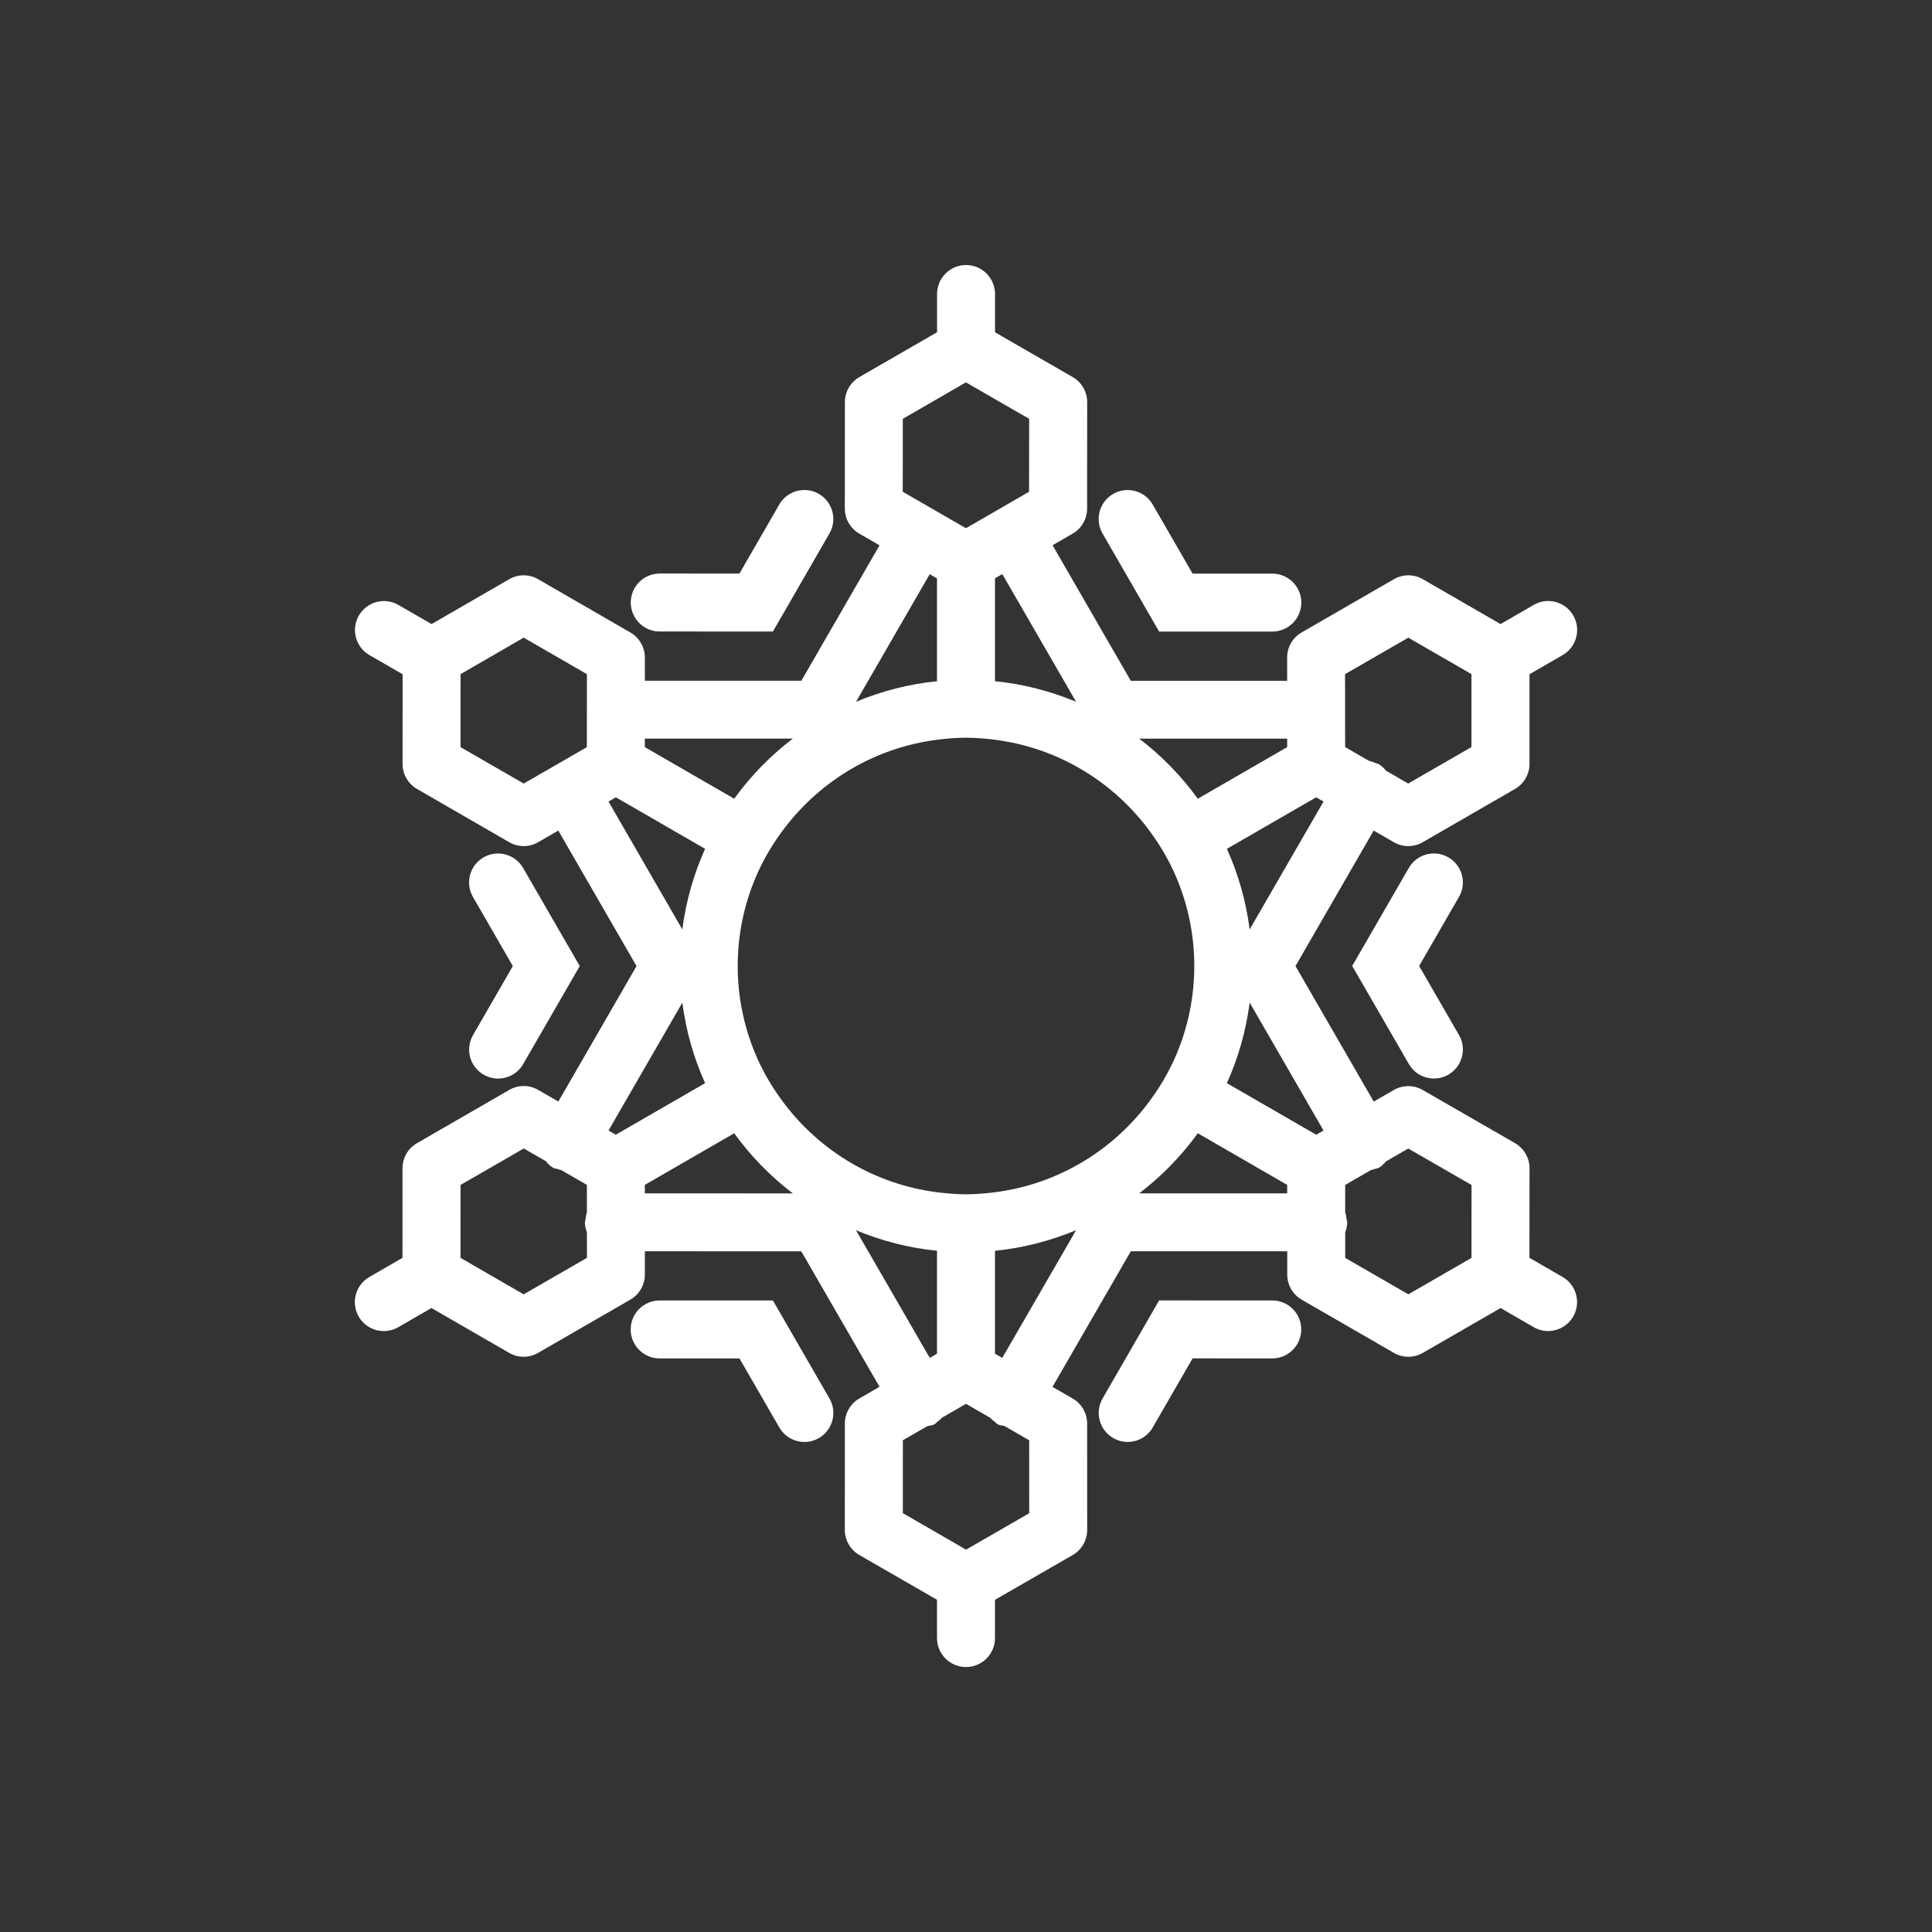 <?xml version="1.0" encoding="utf-8"?>
<!-- Generator: Adobe Illustrator 16.0.0, SVG Export Plug-In . SVG Version: 6.00 Build 0)  -->
<!DOCTYPE svg PUBLIC "-//W3C//DTD SVG 1.1//EN" "http://www.w3.org/Graphics/SVG/1.1/DTD/svg11.dtd">
<svg version="1.1" id="Layer_1" xmlns="http://www.w3.org/2000/svg" xmlns:xlink="http://www.w3.org/1999/xlink" x="0px" y="0px"
	 width="50px" height="50px" viewBox="244.5 34.5 50 50" enable-background="new 244.5 34.5 50 50" xml:space="preserve">
<rect x="244.5" y="34.5" width="50" height="50" fill="#333333" stroke="none"/>
<path style="fill:white" d="M260.824,50.093c0-0.414,0.336-0.75,0.75-0.75l2.063,0.001l1.031-1.788c0.206-0.357,0.665-0.482,1.024-0.274
	c0.358,0.207,0.481,0.665,0.274,1.024l-1.463,2.538l-2.931-0.001C261.16,50.843,260.824,50.507,260.824,50.093z M277.428,68.156
	l-2.93-0.001l-1.463,2.537c-0.207,0.359-0.084,0.817,0.274,1.024c0.118,0.068,0.247,0.101,0.374,0.101
	c0.26,0,0.512-0.135,0.65-0.375l1.031-1.787l2.062,0.001c0.414,0,0.75-0.336,0.75-0.75S277.842,68.156,277.428,68.156z
	 M274.498,50.845h2.93c0.414,0,0.75-0.336,0.75-0.75s-0.336-0.75-0.75-0.75h-2.064l-1.032-1.788
	c-0.206-0.357-0.665-0.482-1.024-0.274c-0.358,0.207-0.481,0.666-0.274,1.024L274.498,50.845z M264.503,68.156h-2.931
	c-0.414,0-0.75,0.336-0.75,0.75s0.336,0.75,0.75,0.75h2.065l1.032,1.787c0.139,0.24,0.391,0.375,0.65,0.375
	c0.127,0,0.256-0.032,0.374-0.101c0.358-0.207,0.481-0.666,0.274-1.024L264.503,68.156z M257.016,62.312
	c0.118,0.068,0.247,0.101,0.374,0.101c0.26,0,0.512-0.135,0.65-0.375l1.464-2.537l-1.466-2.538
	c-0.207-0.357-0.664-0.482-1.024-0.274c-0.358,0.207-0.481,0.666-0.274,1.024l1.032,1.788l-1.03,1.787
	C256.534,61.647,256.657,62.105,257.016,62.312z M281.984,56.688c-0.36-0.208-0.818-0.083-1.024,0.274l-1.465,2.537l1.466,2.538
	c0.139,0.24,0.391,0.375,0.65,0.375c0.127,0,0.256-0.032,0.374-0.101c0.358-0.207,0.481-0.666,0.274-1.024l-1.032-1.788l1.031-1.787
	C282.466,57.354,282.343,56.896,281.984,56.688z M285.214,68.572c-0.139,0.24-0.391,0.375-0.65,0.375
	c-0.127,0-0.256-0.032-0.374-0.101l-0.855-0.494l-2.012,1.16c-0.116,0.067-0.246,0.101-0.375,0.101c-0.13,0-0.259-0.033-0.375-0.101
	l-2.384-1.376c-0.232-0.134-0.375-0.381-0.375-0.649v-0.604h-4.049l-2.026,3.509l0.521,0.301c0.232,0.134,0.375,0.381,0.375,0.649
	l0.001,2.754c0,0.268-0.144,0.516-0.376,0.649l-2.01,1.158v0.99c0,0.414-0.336,0.75-0.75,0.75s-0.75-0.336-0.75-0.75v-0.991
	l-2.011-1.159c-0.232-0.134-0.375-0.382-0.375-0.649l0.001-2.753c0-0.269,0.144-0.516,0.375-0.649l0.522-0.302l-2.025-3.506
	l-4.048-0.001v0.601c0,0.269-0.143,0.517-0.375,0.65l-2.387,1.378c-0.116,0.067-0.245,0.101-0.375,0.101s-0.259-0.033-0.375-0.101
	l-2.011-1.16l-0.858,0.495c-0.118,0.068-0.247,0.101-0.374,0.101c-0.26,0-0.512-0.135-0.65-0.375
	c-0.207-0.358-0.084-0.817,0.274-1.024l0.858-0.496l0.001-2.319c0-0.269,0.143-0.516,0.375-0.649l2.387-1.378
	c0.232-0.135,0.518-0.135,0.75,0l0.521,0.301l2.023-3.506l-2.024-3.507l-0.521,0.301c-0.116,0.067-0.245,0.101-0.375,0.101
	s-0.259-0.033-0.375-0.101l-2.385-1.377c-0.232-0.134-0.375-0.382-0.375-0.65l0.002-2.319l-0.859-0.496
	c-0.358-0.207-0.481-0.666-0.274-1.024c0.206-0.358,0.665-0.482,1.024-0.274l0.858,0.495l2.009-1.161c0.23-0.135,0.518-0.135,0.75,0
	l2.386,1.379c0.232,0.134,0.375,0.382,0.375,0.649v0.6h4.05l2.023-3.505l-0.523-0.302c-0.232-0.134-0.375-0.382-0.375-0.65
	l0.002-2.755c0-0.268,0.144-0.515,0.375-0.648l2.01-1.16v-0.989c0-0.414,0.336-0.75,0.75-0.75s0.75,0.336,0.75,0.75v0.991
	l2.01,1.158c0.232,0.134,0.375,0.382,0.375,0.65l-0.002,2.755c0,0.268-0.144,0.515-0.375,0.648l-0.519,0.3l2.025,3.508h4.046v-0.601
	c0-0.269,0.143-0.517,0.375-0.65l2.387-1.378c0.232-0.135,0.518-0.135,0.75,0l2.011,1.161l0.858-0.496
	c0.359-0.209,0.818-0.083,1.024,0.274c0.207,0.358,0.084,0.817-0.274,1.024l-0.859,0.496v2.32c0,0.268-0.143,0.516-0.375,0.649
	l-2.387,1.378c-0.116,0.067-0.245,0.101-0.375,0.101s-0.26-0.033-0.375-0.101l-0.52-0.301l-2.024,3.507l2.025,3.507l0.519-0.299
	c0.231-0.134,0.518-0.134,0.749-0.001l2.388,1.375c0.232,0.135,0.376,0.383,0.376,0.651l-0.002,2.318l0.858,0.495
	C285.298,67.755,285.421,68.214,285.214,68.572z M282.582,66.187l0.001-1.02l-1.638-0.943l-0.574,0.332
	c-0.055,0.064-0.116,0.125-0.193,0.17c-0.027,0.016-0.059,0.012-0.086,0.023c-0.035,0.015-0.07,0.019-0.105,0.028l-0.674,0.389
	v0.709c0.021,0.056,0.029,0.116,0.036,0.177c0.003,0.028,0.017,0.053,0.017,0.082c0,0.092-0.022,0.177-0.052,0.258v0.662
	l1.634,0.943l0.886-0.511l0.748-0.432L282.582,66.187z M276.841,60.447c-0.095,0.734-0.295,1.434-0.589,2.085l2.312,1.335
	l0.189-0.109L276.841,60.447z M269.501,74.605l0.749-0.432l0.886-0.511l-0.001-1.888l-0.638-0.368
	c-0.062-0.017-0.125-0.016-0.183-0.049c-0.025-0.015-0.041-0.039-0.064-0.057c-0.044-0.032-0.086-0.066-0.12-0.106l-0.63-0.363
	l-0.621,0.358c-0.037,0.043-0.082,0.079-0.129,0.114c-0.022,0.017-0.037,0.04-0.062,0.055c-0.06,0.035-0.126,0.034-0.189,0.051
	l-0.633,0.365l-0.001,1.886l0.886,0.511L269.501,74.605z M269.498,44.395l-0.748,0.433l-0.885,0.511l-0.002,1.888l0.574,0.331
	l0.312,0.18l0.134,0.077l0.616,0.355l0.625-0.361l0.125-0.072l0.304-0.176l0.579-0.334l0.002-1.888l-0.885-0.51L269.498,44.395z
	 M274.949,57.22c-0.195-0.466-0.454-0.898-0.757-1.295c-0.937-1.227-2.338-2.075-3.942-2.28c-0.246-0.031-0.495-0.053-0.75-0.053
	s-0.504,0.021-0.75,0.053c-1.604,0.205-3.006,1.054-3.942,2.28c-0.303,0.396-0.562,0.829-0.757,1.295
	c-0.295,0.702-0.459,1.473-0.459,2.28s0.164,1.578,0.459,2.28c0.195,0.466,0.454,0.898,0.757,1.295
	c0.937,1.227,2.338,2.075,3.942,2.28c0.246,0.031,0.495,0.053,0.75,0.053s0.504-0.021,0.75-0.053
	c1.604-0.205,3.006-1.054,3.942-2.28c0.303-0.396,0.562-0.829,0.757-1.295c0.295-0.702,0.459-1.473,0.459-2.28
	S275.244,57.922,274.949,57.22z M278.753,55.244l-0.19-0.11l-2.311,1.334c0.294,0.651,0.495,1.352,0.589,2.086L278.753,55.244z
	 M281.833,51.514l-0.886-0.511l-1.637,0.944l0.001,0.651v0.371v0.161l0.001,0.704l0.615,0.356c0.058,0.01,0.113,0.032,0.169,0.057
	c0.026,0.012,0.056,0.013,0.081,0.027c0.079,0.046,0.142,0.107,0.197,0.174l0.57,0.33l1.637-0.944v-1.021v-0.867L281.833,51.514z
	 M273.983,53.616c0.578,0.441,1.089,0.965,1.516,1.555l2.313-1.336v-0.219H273.983z M270.44,49.358l-0.19,0.109v2.662
	c0.736,0.074,1.441,0.259,2.099,0.533L270.44,49.358z M266.654,52.662c0.656-0.274,1.36-0.458,2.096-0.532v-2.661l-0.189-0.109
	L266.654,52.662z M261.188,53.615v0.22l2.313,1.336c0.427-0.591,0.938-1.114,1.517-1.556H261.188z M258.627,54.448l0.312-0.18
	l0.134-0.077l0.615-0.355v-0.723v-0.145l0.001-0.354v-0.667l-1.636-0.945l-0.885,0.512l-0.748,0.433l-0.001,0.866l-0.001,1.022
	l1.635,0.943L258.627,54.448z M262.159,58.554c0.094-0.734,0.295-1.435,0.589-2.086l-2.31-1.334l-0.19,0.11L262.159,58.554z
	 M260.249,63.757l0.188,0.109l2.311-1.334c-0.294-0.651-0.494-1.351-0.589-2.084L260.249,63.757z M257.167,67.486l0.886,0.511
	l1.637-0.944l-0.001-0.661c-0.029-0.081-0.052-0.166-0.052-0.258c0-0.029,0.014-0.055,0.017-0.083
	c0.007-0.06,0.015-0.118,0.035-0.172l-0.001-0.714l-0.667-0.386c-0.038-0.009-0.076-0.015-0.112-0.03
	c-0.028-0.012-0.059-0.007-0.085-0.022c-0.08-0.046-0.144-0.108-0.199-0.176l-0.569-0.329l-1.637,0.944l-0.001,1.021v0.866
	L257.167,67.486z M265.018,65.385c-0.578-0.442-1.09-0.965-1.517-1.556l-2.313,1.336v0.219L265.018,65.385z M268.562,69.642
	l0.188-0.108V66.87c-0.736-0.074-1.44-0.258-2.097-0.532L268.562,69.642z M272.349,66.337c-0.657,0.274-1.362,0.459-2.099,0.533
	v2.663l0.189,0.109L272.349,66.337z M277.812,65.384v-0.219l-2.313-1.336c-0.427,0.59-0.938,1.113-1.516,1.555H277.812z"/>
</svg>
